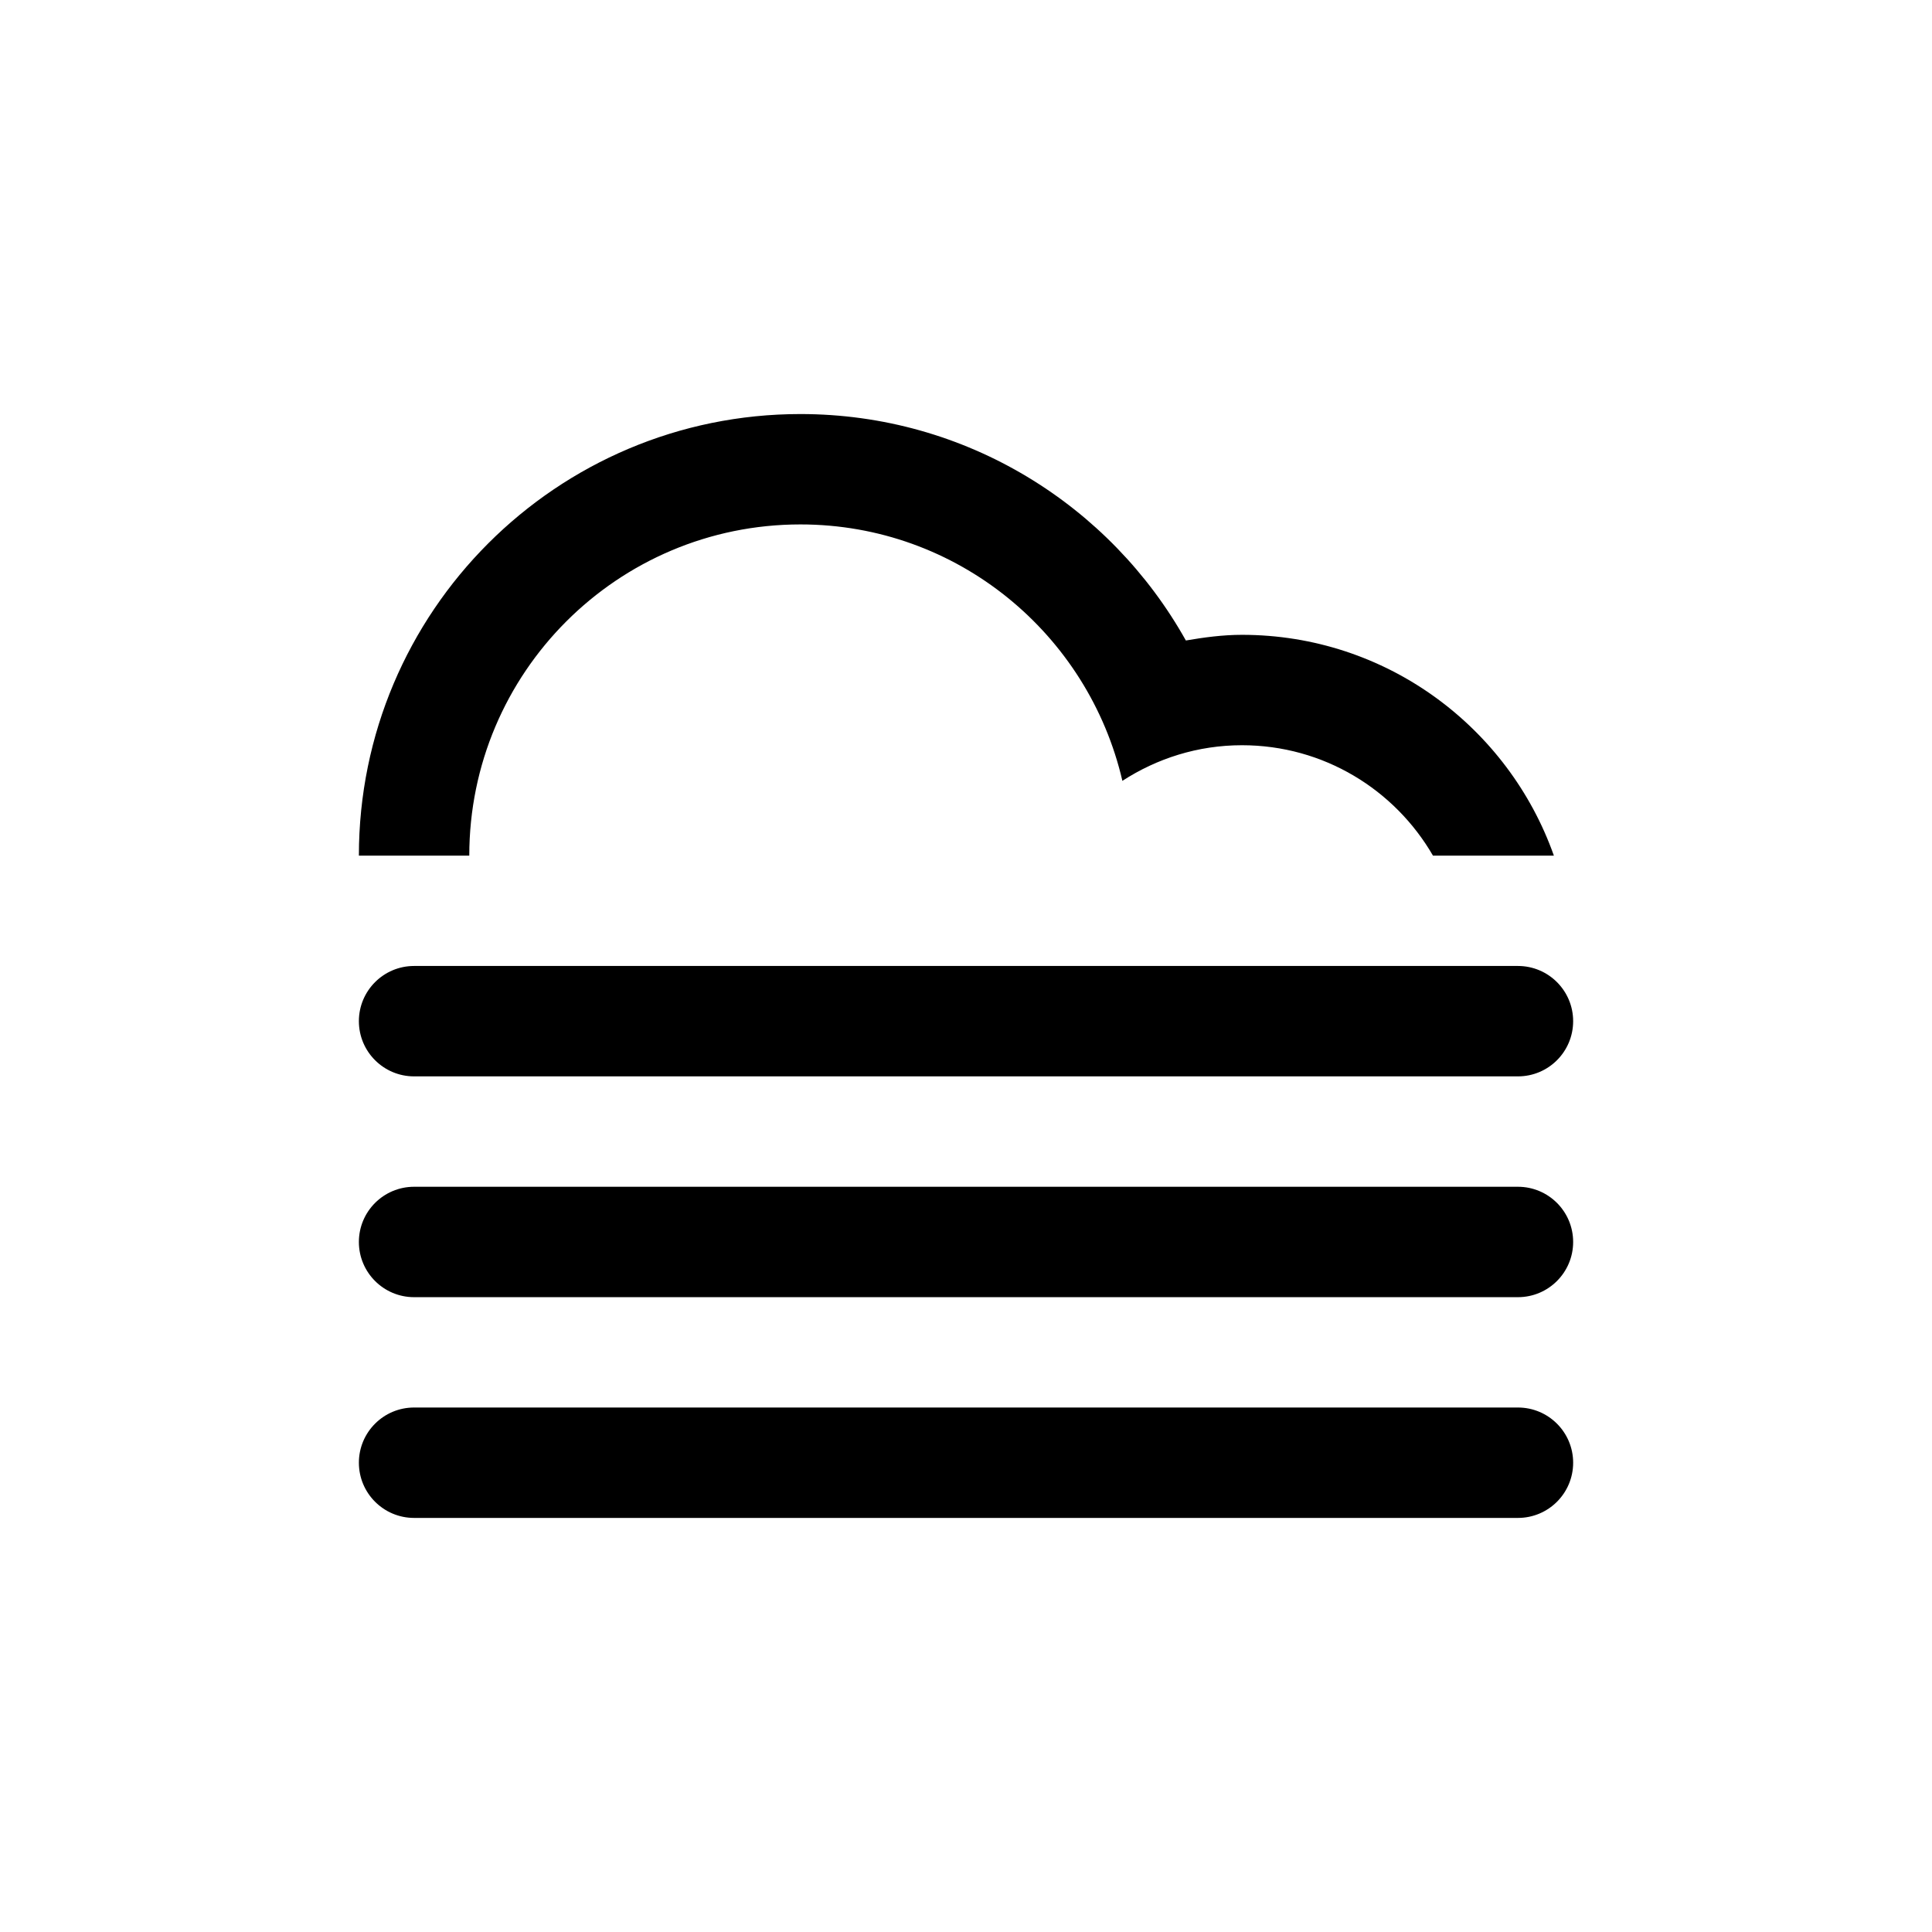 <?xml version="1.0" encoding="UTF-8" standalone="no"?>
<!-- Generator: Adobe Illustrator 15.1.0, SVG Export Plug-In . SVG Version: 6.00 Build 0)  -->

<svg
   xmlns:dc="http://purl.org/dc/elements/1.1/"
   xmlns:cc="http://creativecommons.org/ns#"
   xmlns:rdf="http://www.w3.org/1999/02/22-rdf-syntax-ns#"
   xmlns:svg="http://www.w3.org/2000/svg"
   xmlns="http://www.w3.org/2000/svg"
   xmlns:sodipodi="http://sodipodi.sourceforge.net/DTD/sodipodi-0.dtd"
   xmlns:inkscape="http://www.inkscape.org/namespaces/inkscape"
   version="1.1"
   id="Layer_1"
   x="0px"
   y="0px"
   width="70"
   height="70"
   viewBox="0 0 70 70"
   enable-background="new 0 0 100 100"
   xml:space="preserve"
   inkscape:version="0.48.5 r10040"
   sodipodi:docname="cloud_fog.svg"><defs
   id="defs3113" /><sodipodi:namedview
   pagecolor="#ffffff"
   bordercolor="#666666"
   borderopacity="1"
   objecttolerance="10"
   gridtolerance="10"
   guidetolerance="10"
   inkscape:pageopacity="0"
   inkscape:pageshadow="2"
   inkscape:window-width="1600"
   inkscape:window-height="1138"
   id="namedview3111"
   showgrid="false"
   inkscape:zoom="2.36"
   inkscape:cx="-51.271186"
   inkscape:cy="50"
   inkscape:window-x="1594"
   inkscape:window-y="-6"
   inkscape:window-maximized="1"
   inkscape:current-layer="Layer_1" />
<path
   clip-rule="evenodd"
   d="m 54.998,46.999 h -39.995 c -1.104,0 -2,-0.896 -2,-2 0,-1.105 0.896,-2 2,-2 h 39.995 c 1.104,0 2,0.895 2,2 0,1.103 -0.895,2 -2,2 z m 0,-8 h -39.995 c -1.104,0 -2,-0.895 -2,-2 0,-1.104 0.896,-2 2,-2 h 39.995 c 1.104,0 2,0.896 2,2 0,1.105 -0.895,2 -2,2 z m -9.999,-11.998 c -1.601,0 -3.083,0.48 -4.333,1.291 -1.232,-5.317 -5.974,-9.291 -11.665,-9.291 -6.626,0 -11.998,5.373 -11.998,12 h -4 c 0,-8.835 7.163,-15.999 15.998,-15.999 6.004,0 11.229,3.312 13.965,8.204 0.664,-0.113 1.337,-0.205 2.033,-0.205 5.222,0 9.652,3.342 11.301,8 h -4.381 c -1.384,-2.39 -3.961,-4 -6.92,-4 z m -29.996,23.996 h 39.995 c 1.104,0 2,0.896 2,2 0,1.105 -0.896,2 -2,2 h -39.995 c -1.104,0 -2,-0.895 -2,-2 0,-1.104 0.895,-2 2,-2 z"
   id="path3109"
   inkscape:connector-curvature="0"
   style="fill-rule:evenodd" />
</svg>